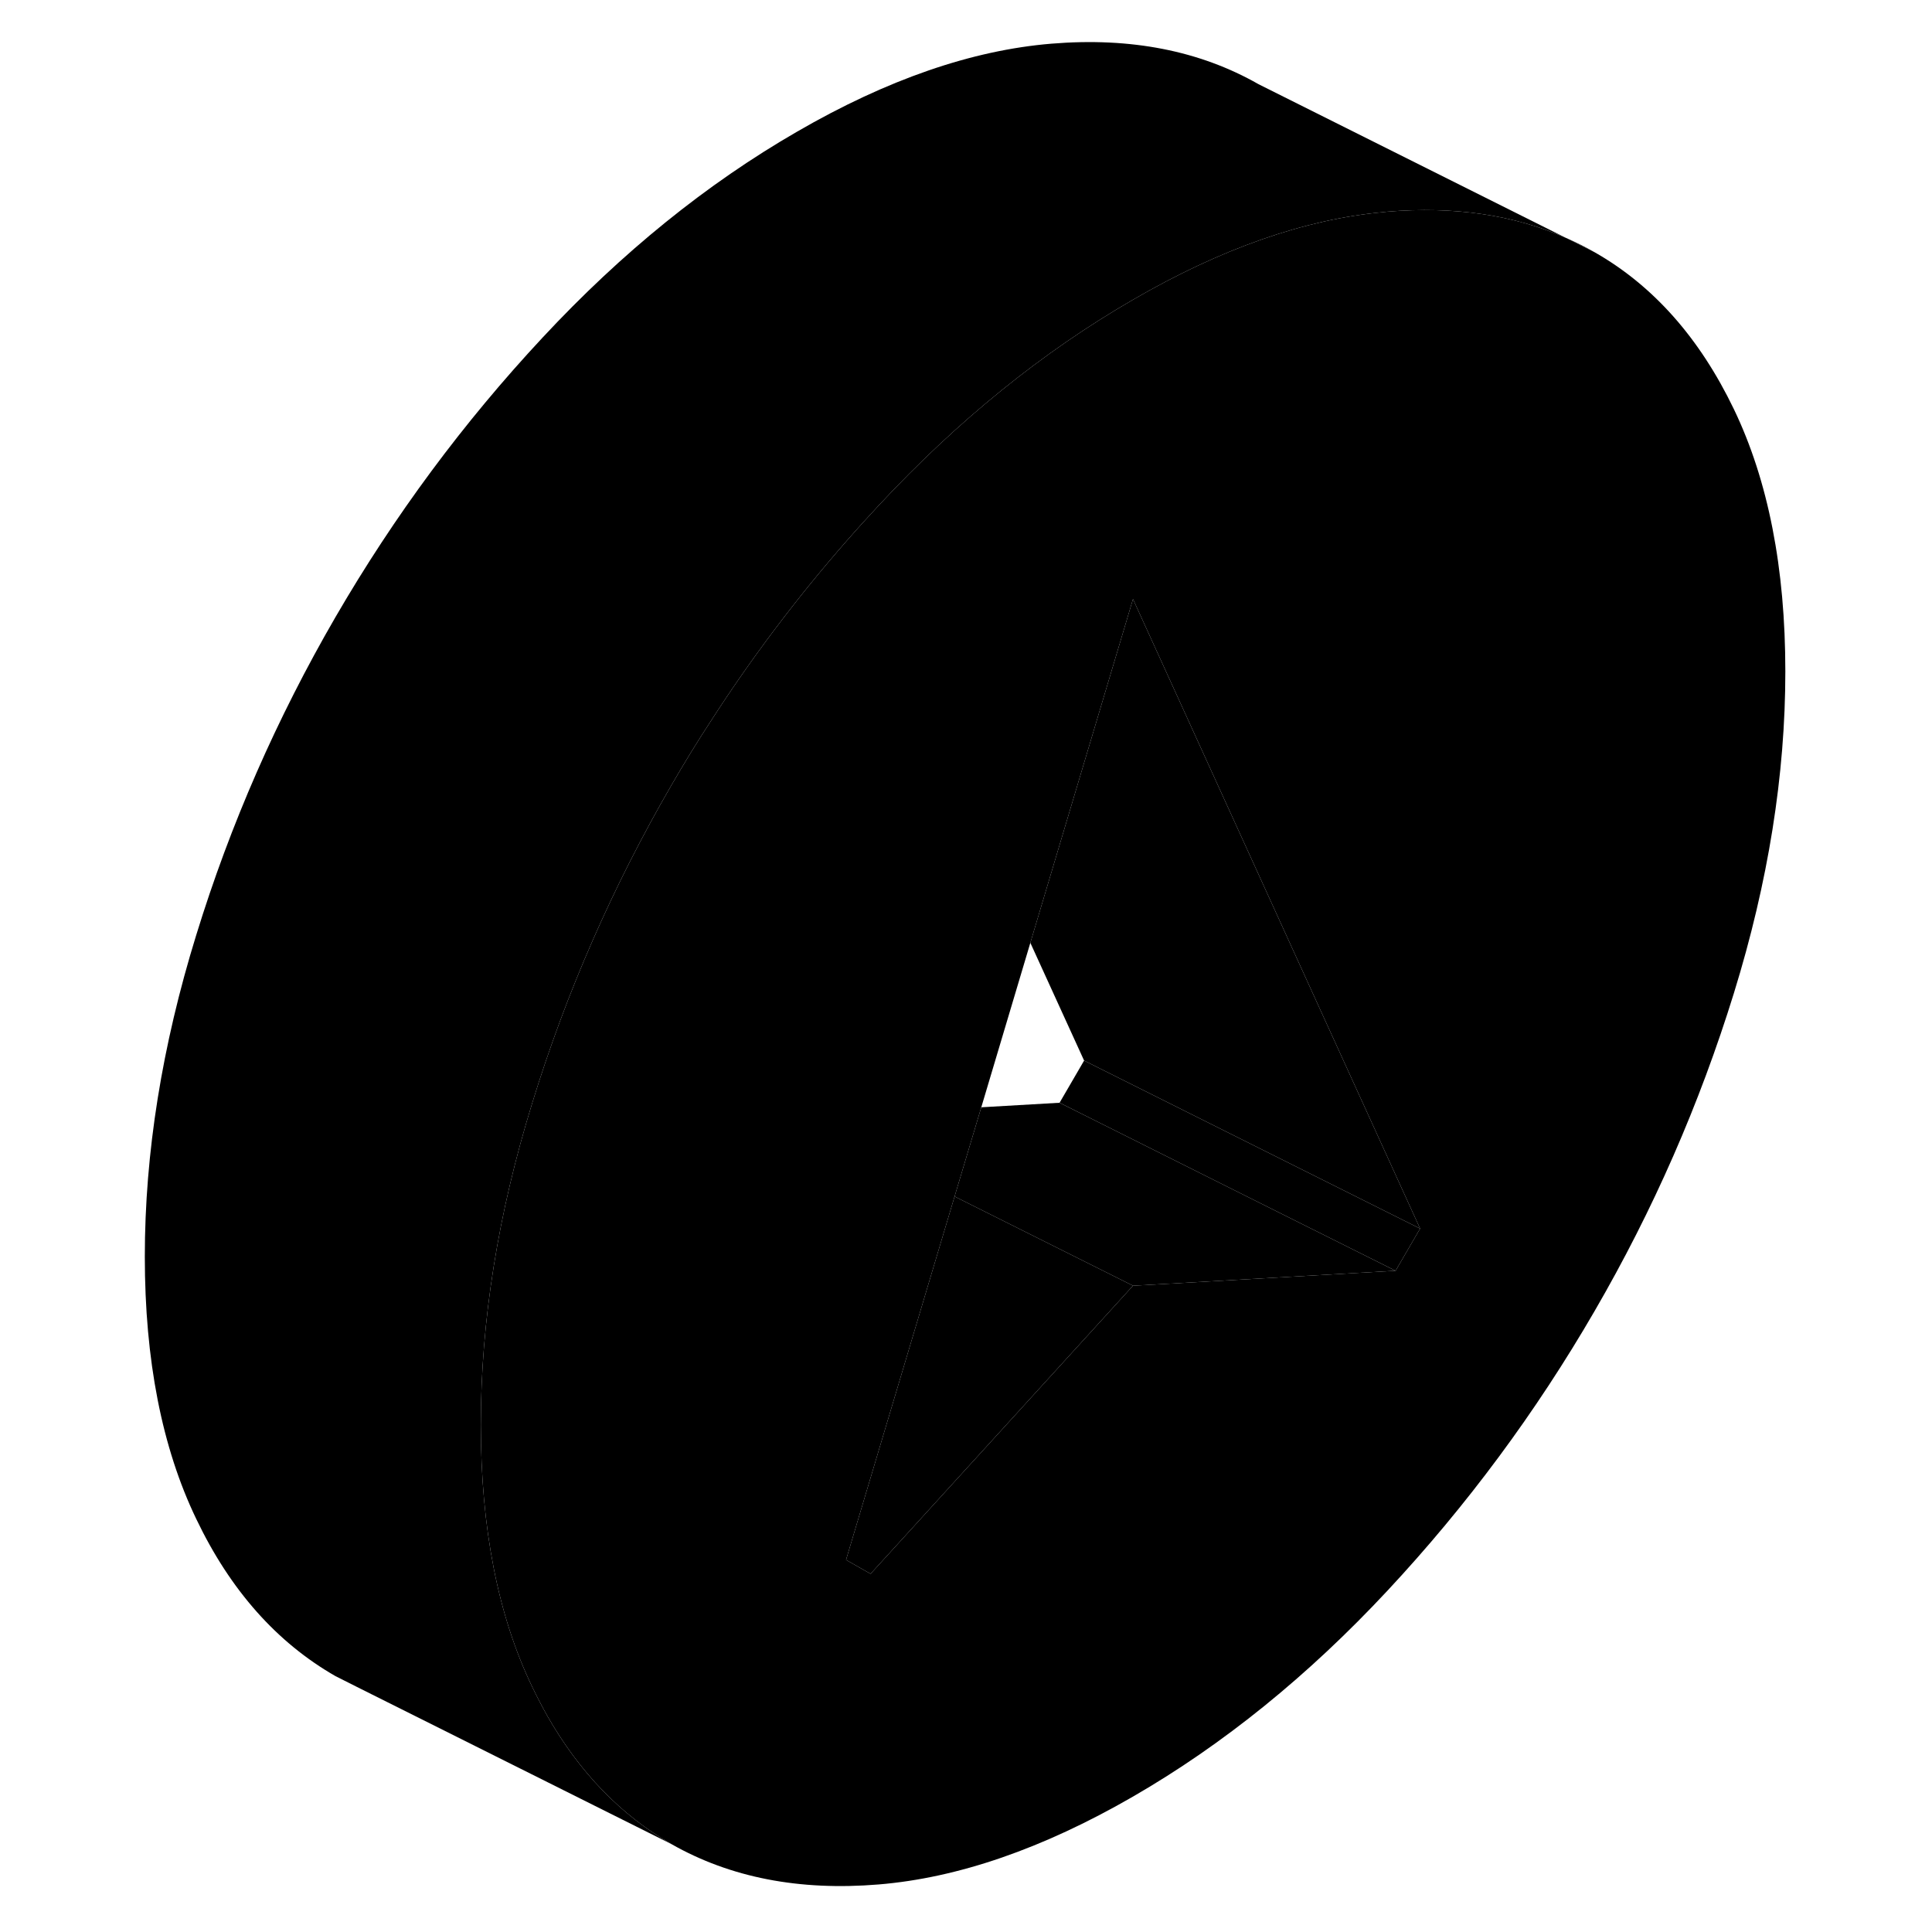 <svg width="24" height="24" viewBox="0 0 102 115" xmlns="http://www.w3.org/2000/svg" stroke-width="1px" stroke-linecap="round" stroke-linejoin="round">
    <path d="M86.76 14.18L88.41 15.01C87.87 14.7 87.32 14.43 86.76 14.18Z" class="pr-icon-iso-solid-stroke" stroke-linejoin="round"/>
    <path d="M78.03 73.13L58.03 63.13L54.83 56.12L60.94 35.66L72.3 60.57L78.03 73.13Z" class="pr-icon-iso-solid-stroke" stroke-linejoin="round"/>
    <path d="M96.71 24.36C94.67 20.12 91.91 17 88.41 15.01L86.76 14.18L86.71 14.16C83.6 12.79 80.06 12.27 76.08 12.6C75.99 12.61 75.89 12.62 75.8 12.63C71.16 13.06 66.2 14.79 60.94 17.84C55.57 20.94 50.52 25.02 45.8 30.09C45.16 30.78 44.53 31.47 43.91 32.18C40.93 35.58 38.21 39.19 35.76 43C34.96 44.22 34.2 45.47 33.47 46.73C29.98 52.75 27.21 59.06 25.18 65.66C23.14 72.26 22.12 78.64 22.12 84.8C22.12 90.96 23.14 96.17 25.18 100.41C25.47 101.01 25.77 101.59 26.08 102.14C28.01 105.52 30.47 108.05 33.47 109.77C36.97 111.76 41.08 112.56 45.8 112.17C50.52 111.78 55.57 110.04 60.94 106.94C66.31 103.84 71.36 99.75 76.08 94.69C80.81 89.62 84.92 84.07 88.41 78.05C91.91 72.02 94.67 65.71 96.71 59.11C98.75 52.51 99.77 46.13 99.77 39.97C99.77 33.81 98.75 28.61 96.71 24.36ZM76.57 75.64L62.93 76.42L60.94 76.53L45.32 93.68L43.86 92.85L50.32 71.22L51.91 65.91L54.83 56.12L60.94 35.66L72.3 60.57L78.03 73.13L76.57 75.64Z" class="pr-icon-iso-solid-stroke" stroke-linejoin="round"/>
    <path d="M76.57 75.64L62.93 76.42L60.94 76.53L50.32 71.22L51.91 65.91L56.57 65.64L66.78 70.75L76.57 75.64Z" class="pr-icon-iso-solid-stroke" stroke-linejoin="round"/>
    <path d="M60.94 76.53L45.32 93.68L43.86 92.85L50.32 71.22L60.94 76.53Z" class="pr-icon-iso-solid-stroke" stroke-linejoin="round"/>
    <path d="M86.71 14.16C83.6 12.79 80.06 12.27 76.08 12.6C75.99 12.61 75.89 12.62 75.8 12.63C71.16 13.06 66.2 14.79 60.94 17.84C55.57 20.94 50.52 25.02 45.8 30.09C45.16 30.78 44.53 31.47 43.91 32.18C40.93 35.58 38.21 39.19 35.76 43C34.96 44.22 34.2 45.47 33.47 46.73C29.98 52.75 27.21 59.06 25.18 65.66C23.14 72.26 22.12 78.64 22.12 84.8C22.12 90.96 23.14 96.17 25.18 100.41C25.47 101.01 25.77 101.59 26.08 102.14C28.01 105.52 30.47 108.05 33.47 109.77L14.98 100.53L13.47 99.77C9.98 97.77 7.21 94.66 5.18 90.41C3.14 86.17 2.12 80.96 2.12 74.8C2.12 68.64 3.14 62.26 5.18 55.66C7.21 49.06 9.98 42.75 13.47 36.73C16.97 30.7 21.08 25.15 25.8 20.09C30.52 15.02 35.57 10.94 40.94 7.84C46.31 4.73 51.36 2.99 56.08 2.6C60.81 2.21 64.92 3.02 68.41 5.01L86.71 14.16Z" class="pr-icon-iso-solid-stroke" stroke-linejoin="round"/>
    <path d="M78.03 73.13L76.57 75.64L66.78 70.75L56.57 65.64L58.03 63.13L78.03 73.13Z" class="pr-icon-iso-solid-stroke" stroke-linejoin="round"/>
</svg>